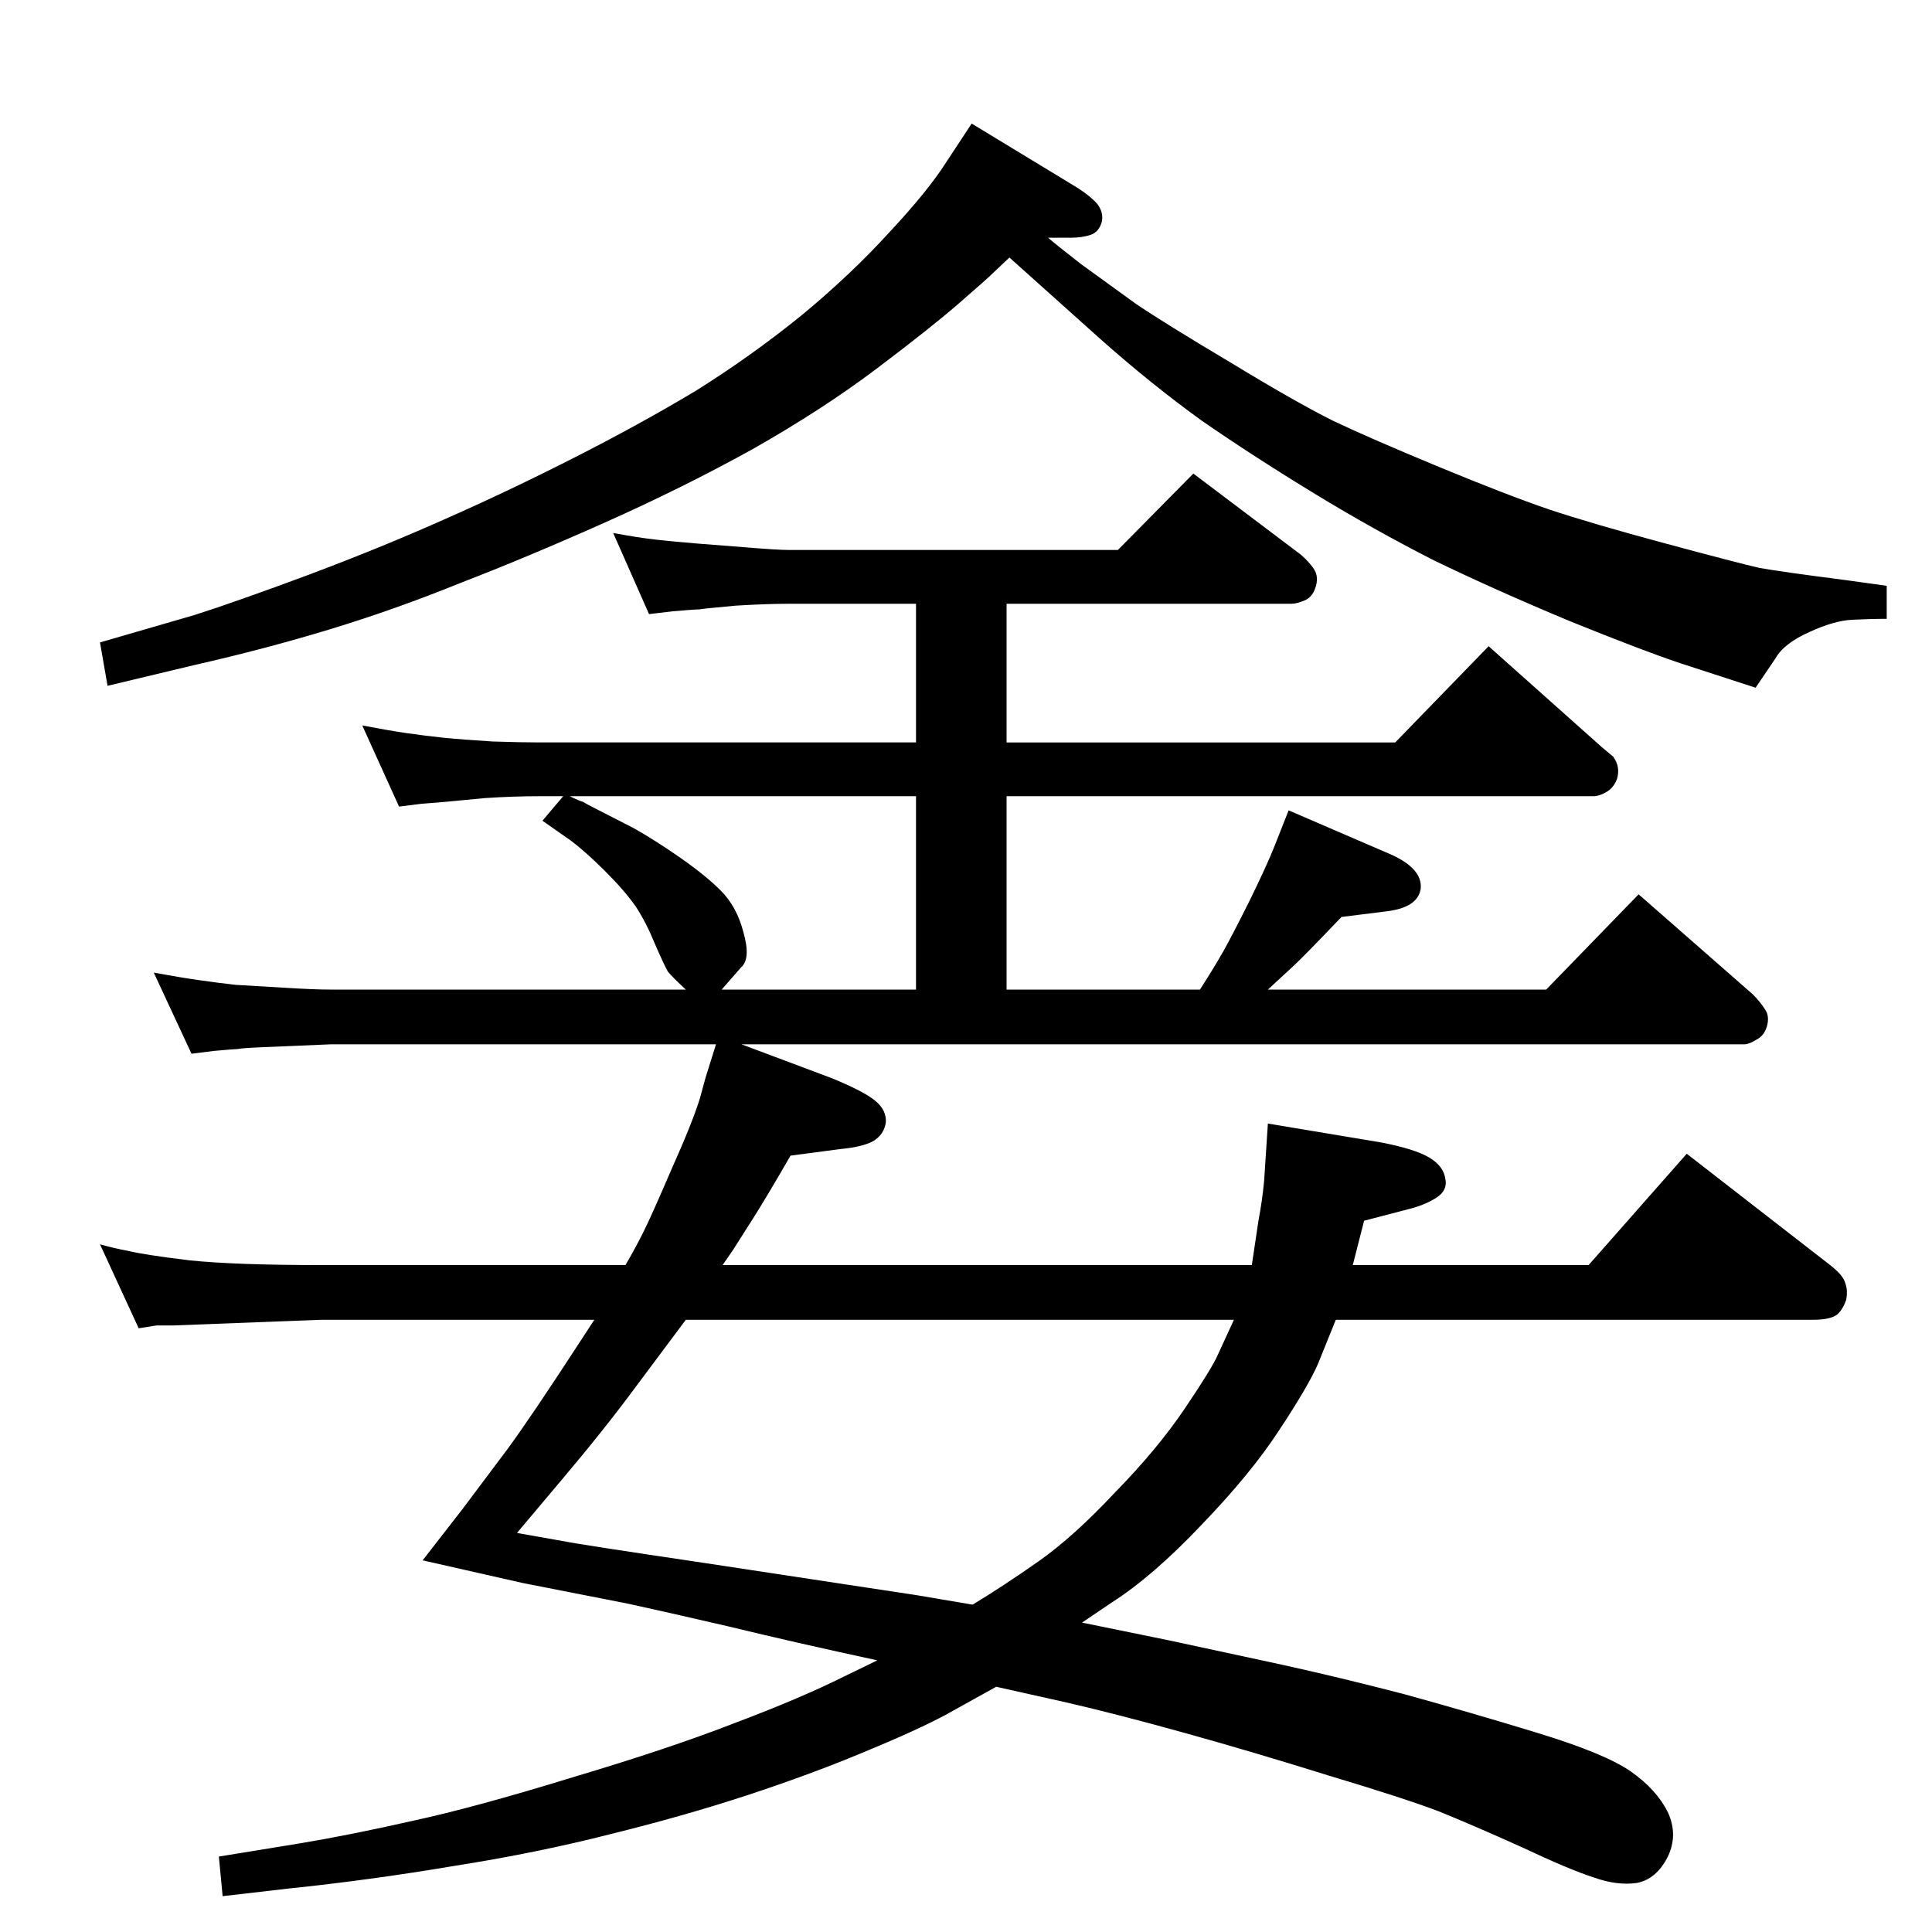 <?xml version="1.0" standalone="no"?>
<!DOCTYPE svg PUBLIC "-//W3C//DTD SVG 1.1//EN" "http://www.w3.org/Graphics/SVG/1.1/DTD/svg11.dtd" >
<svg xmlns="http://www.w3.org/2000/svg" xmlns:xlink="http://www.w3.org/1999/xlink" version="1.1" viewBox="0 0 2048 2048">
  <g transform="matrix(1 0 0 -1 0 2048)">
   <path fill="currentColor"
d="M759 941h-408l-71 -3q-24 -1 -28 -2q-3 0 -25 -2l-24 -3l-40 86q27 -5 48 -8t39 -5q19 -1 51 -3t50 -2h376q-14 13 -19 19q-4 7 -14 30q-9 22 -20 39q-12 17 -32 37q-21 21 -37 33l-30 21l22 26h-25q-28 0 -58 -2q-31 -3 -42 -4t-25 -2l-24 -3l-39 86q26 -5 46 -8
q21 -3 40 -5q20 -2 52 -4q31 -1 50 -1h399v147h-134q-24 0 -57 -2q-33 -3 -39 -4q-5 0 -28 -2l-25 -3l-38 86q27 -5 45 -7t42 -4l51 -4q36 -3 49 -3h348l80 81l114 -86q8 -7 13 -14q6 -8 3 -19t-11 -15q-9 -4 -15 -4h-302v-147h412l99 102l120 -107l12 -10q8 -11 4 -24
q-4 -10 -12 -14q-7 -4 -13 -4h-622v-205h205q16 25 25 41t28 54q19 39 26 57l15 38l109 -47q33 -15 31 -36q-3 -20 -36 -24l-48 -6q-40 -42 -52 -53l-26 -24h295l98 101l121 -106q8 -8 13 -16q5 -7 2 -18q-3 -10 -11 -14q-8 -5 -13 -5h-1063l96 -36q34 -14 46 -24t11 -23
q-2 -13 -14 -20q-12 -6 -34 -8l-53 -7q-26 -45 -40 -67l-21 -33l-11 -16h561l7 47q4 21 6 42l4 61l120 -20q36 -7 51 -16t17 -22q3 -13 -10 -21t-30 -12l-46 -12l-12 -47h250l104 118l152 -118q14 -11 16 -19q3 -8 1 -18q-3 -9 -9 -15q-7 -6 -26 -6h-506l-19 -47
q-10 -23 -41 -70q-30 -46 -82 -100q-52 -55 -96 -83l-31 -21l93 -19l116 -25q64 -14 133 -32q69 -19 141 -41t99 -41t39 -43q11 -24 0 -47q-12 -24 -33 -28q-21 -3 -46 6q-25 8 -76 32q-51 23 -88 38q-37 14 -117 38q-80 25 -152 45t-124 32l-76 17l-54 -30q-32 -17 -88 -40
q-55 -23 -122 -45t-144 -41q-78 -20 -167 -34q-89 -15 -176 -24l-69 -8l-4 42l86 14q54 9 120 24q65 14 169 46q104 31 173 58q69 26 115 49l35 17q-88 19 -158 36q-69 16 -106 24l-112 22l-106 24l42 54l48 64q25 34 77 114l15 23h-290l-156 -6h-18l-19 -3l-41 89
q14 -4 30 -7q16 -4 65 -10q49 -5 139 -5h323q10 17 19 35t30 67q22 49 30 75l6 22zM727 649l-53 -71q-34 -46 -78 -98l-48 -57l51 -9q14 -3 149 -23l224 -34l59 -10q33 20 70 46t81 73q45 46 74 89t35 57l17 37h-581zM971 1204h-367q10 -5 14 -6q3 -2 13 -7l41 -21
q23 -13 49.5 -31.5t42.5 -34.5q17 -17 24 -44q8 -28 -2 -37l-21 -24h206v205zM1111 1796q8 -7 35 -28l58 -42q31 -21 100 -62q69 -42 109 -62q40 -19 112.5 -49t116.5 -45q45 -15 123 -36t100 -26q22 -4 92 -13l43 -6v-35q-18 0 -37 -1t-45 -13q-27 -12 -36 -28l-21 -31
l-80 26q-39 13 -118 45q-79 33 -143 64q-63 32 -127 71t-119 77q-54 39 -108 87l-77 69l-19 17l-18 -17q-6 -6 -36 -32t-87 -69t-131 -85q-74 -41 -157 -78t-153 -64q-69 -28 -138 -49t-144 -38l-92 -22l-8 46l100 29q44 14 122 43q77 29 142 58q66 29 137 65t131 72
q59 37 112 80q52 43 93 88q41 44 60 74l27 41l112 -68q14 -9 21 -17q7 -9 5 -19q-3 -11 -12 -14t-21 -3h-24z" />
  </g>

</svg>

